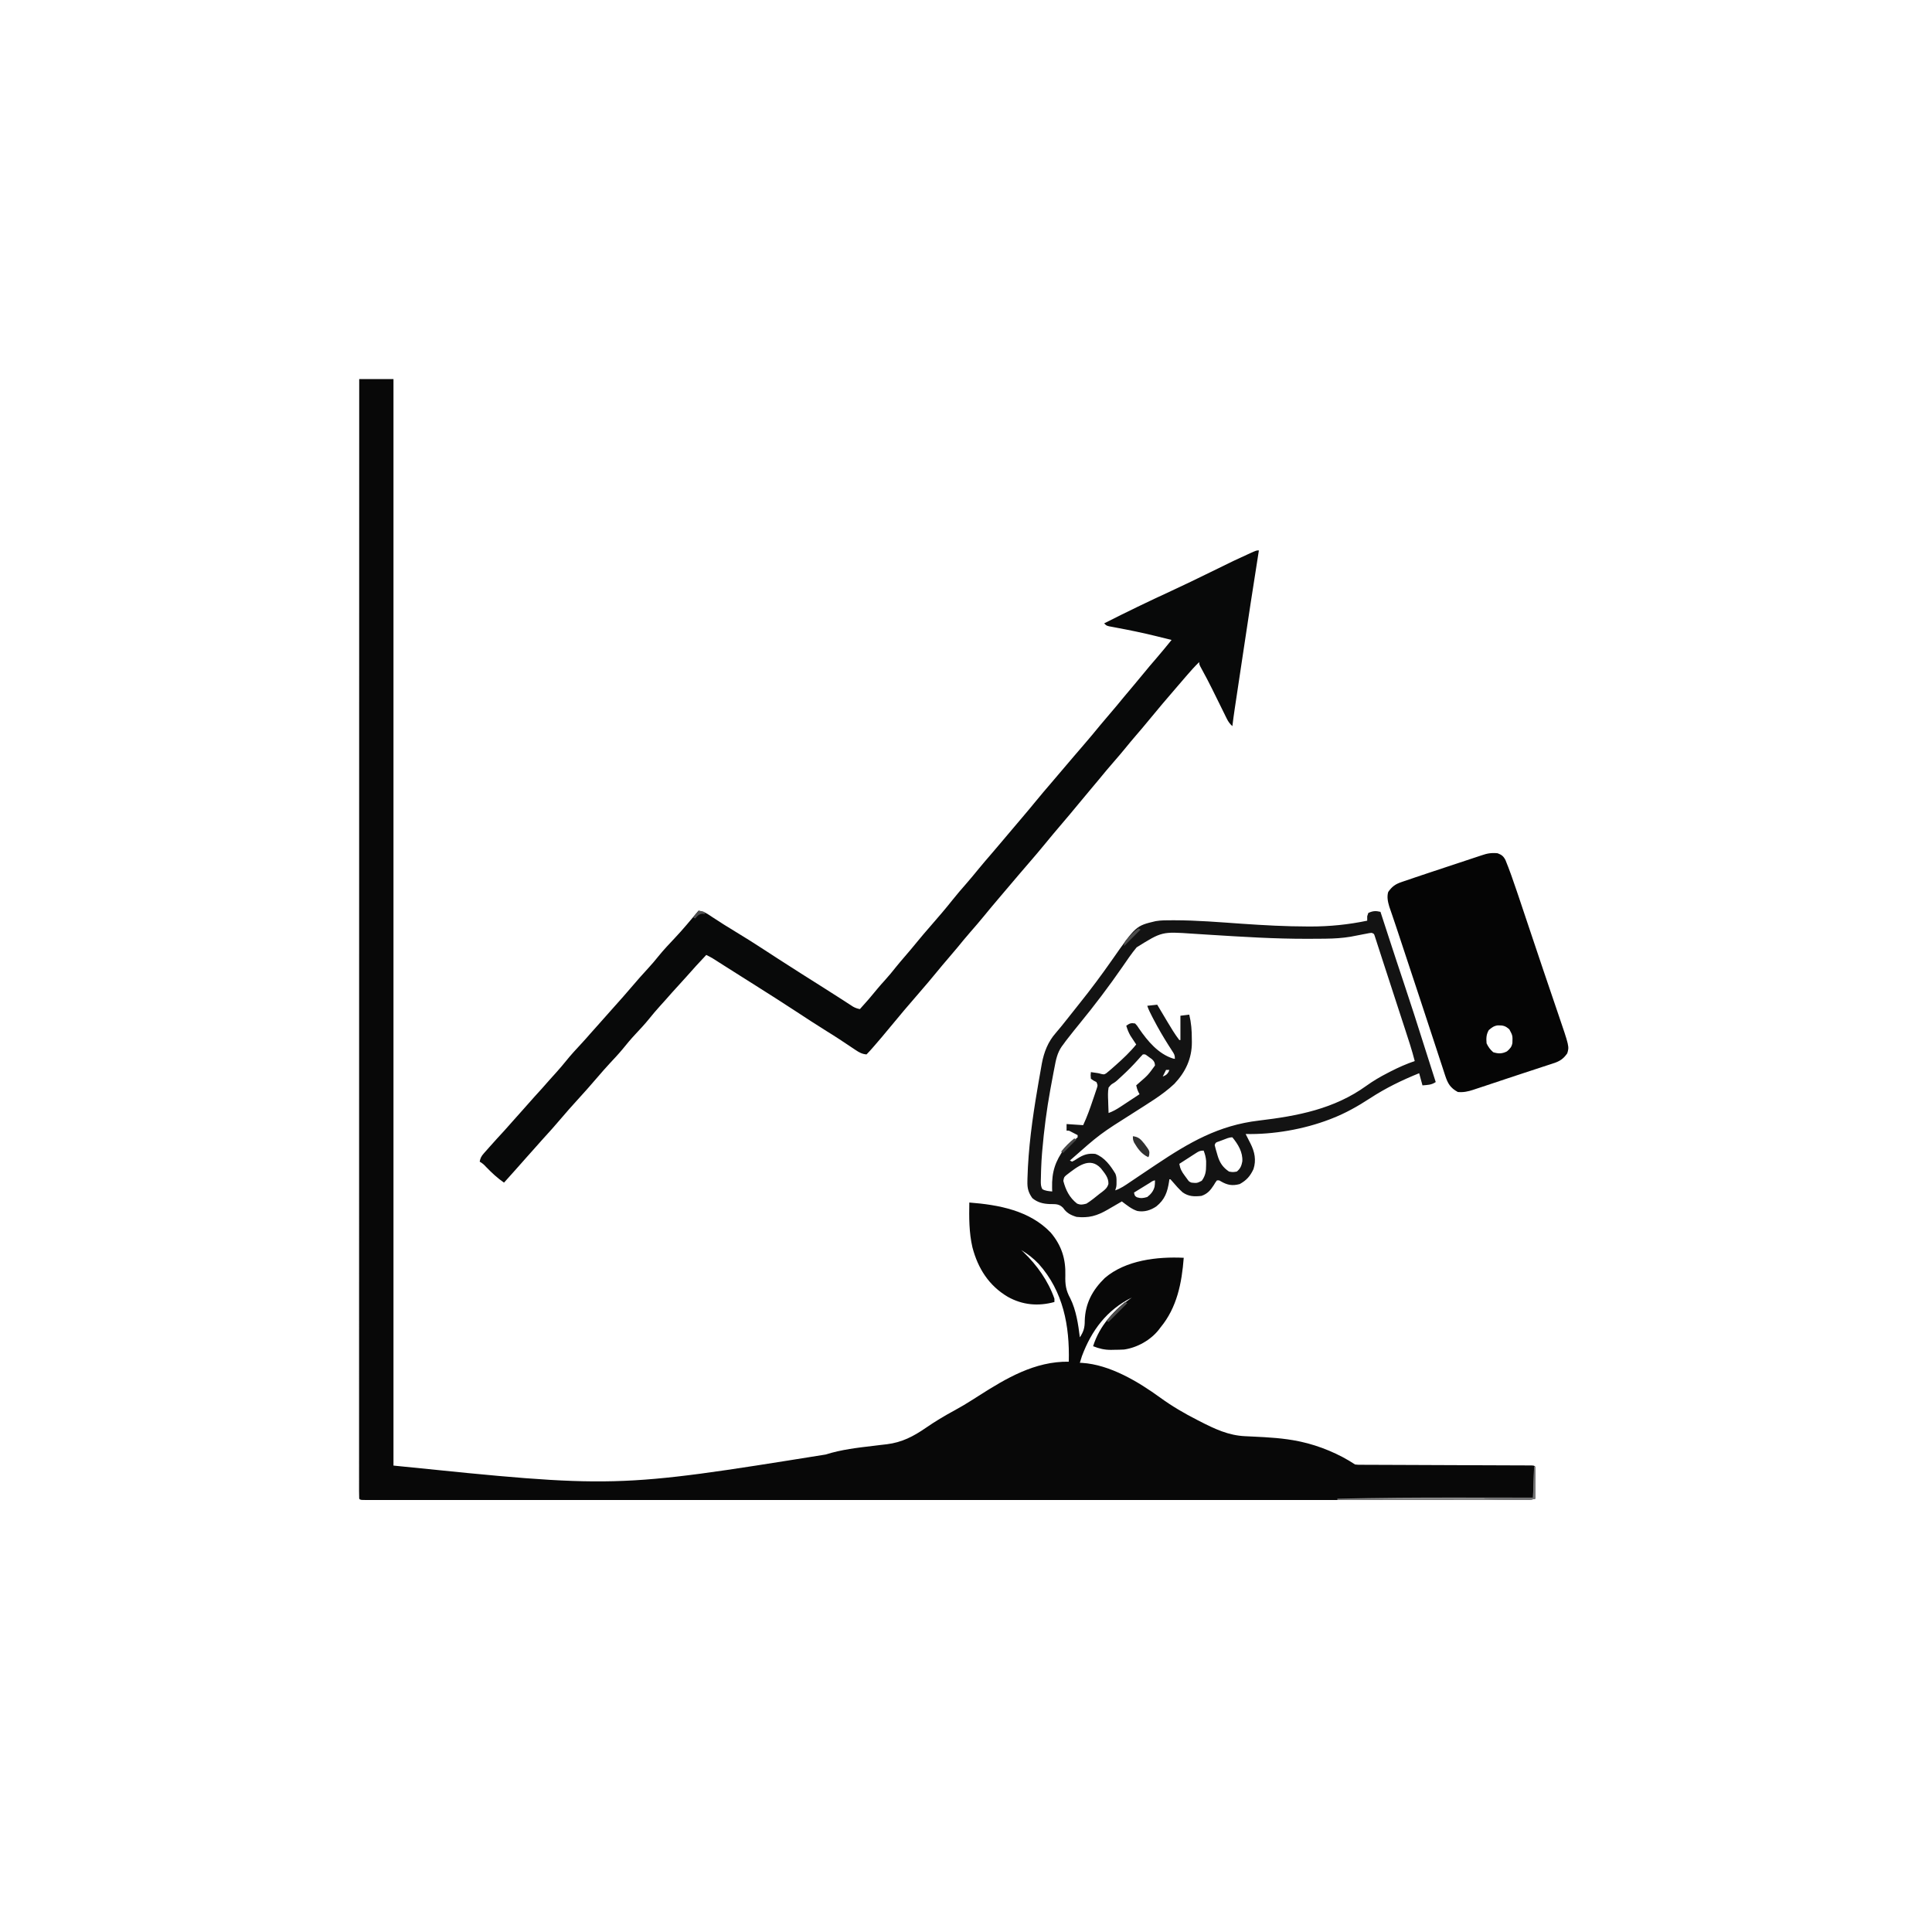 <?xml version="1.0" encoding="UTF-8"?>
<svg version="1.1" xmlns="http://www.w3.org/2000/svg" width="1748" height="1748">
<path d="M0 0 C10.23 0 20.46 0 31 0 C31 324.39 31 648.78 31 983 C231.771 1003.503 231.771 1003.503 422 973 C436.25 968.487 450.798 966.848 465.594 965.102 C467.592 964.857 469.59 964.611 471.588 964.364 C473.505 964.132 475.425 963.92 477.344 963.709 C491.048 962.02 501.378 956.623 512.618 948.886 C520.948 943.154 529.408 938.038 538.314 933.245 C544.188 930.059 549.873 926.665 555.5 923.062 C556.277 922.566 557.054 922.069 557.854 921.558 C558.635 921.059 559.415 920.561 560.219 920.047 C585.297 904.023 611.262 888.574 642 889 C642.818 856.476 637.029 825.394 614.75 800.484 C609.987 795.489 604.905 791.56 599 788 C599.69 788.643 600.379 789.286 601.09 789.949 C613.103 801.501 623.502 816.086 629 832 C629 832.99 629 833.98 629 835 C614.359 839.039 600.085 837.755 586.812 830.312 C569.698 820.208 559.793 804.606 554.812 785.535 C551.7 771.995 551.768 758.829 552 745 C578.517 747.03 606.622 752.215 625.711 772.273 C635.485 783.915 639.313 796.036 638.875 811 C638.651 819.076 639.353 824.477 643.34 831.668 C648.646 842.317 650.59 855.277 652 867 C655.395 861.843 656.478 858.146 656.438 851.938 C656.903 836.202 663.441 824.14 674.625 813.25 C693.503 797.114 722.013 793.86 746 795 C744.243 817.768 739.925 839.967 725 858 C724.509 858.652 724.018 859.305 723.512 859.977 C716.11 869.442 703.893 876.328 692 878 C688.916 878.187 685.84 878.231 682.75 878.25 C681.538 878.281 681.538 878.281 680.301 878.312 C674.362 878.351 669.508 877.193 664 875 C669.929 856.089 683.025 842.112 699 831 C676.382 842.156 662.578 860.73 653.895 883.957 C653.223 885.958 652.603 887.977 652 890 C652.965 890.039 652.965 890.039 653.949 890.078 C679.213 891.664 704.864 907.098 724.884 921.635 C735.524 929.359 746.436 935.708 758.125 941.688 C758.868 942.069 759.611 942.451 760.376 942.845 C773.835 949.733 786.401 955.786 801.758 956.43 C803.276 956.501 804.795 956.573 806.314 956.646 C807.1 956.683 807.886 956.72 808.697 956.758 C822.58 957.427 836.359 958.156 850 961 C850.656 961.136 851.312 961.273 851.987 961.413 C868.733 965.059 886.7 972.467 901 982 C904.011 982.311 904.011 982.311 907.504 982.272 C908.168 982.277 908.831 982.282 909.514 982.287 C911.742 982.302 913.969 982.302 916.196 982.303 C917.791 982.311 919.386 982.319 920.98 982.329 C924.416 982.347 927.852 982.359 931.288 982.366 C936.716 982.378 942.144 982.403 947.572 982.43 C956.151 982.472 964.731 982.504 973.311 982.533 C988.689 982.584 1004.067 982.646 1019.445 982.718 C1024.846 982.743 1030.247 982.763 1035.649 982.778 C1039.001 982.788 1042.353 982.802 1045.705 982.817 C1047.265 982.823 1048.826 982.828 1050.386 982.83 C1052.508 982.834 1054.629 982.844 1056.75 982.855 C1057.94 982.859 1059.129 982.863 1060.355 982.867 C1063 983 1063 983 1064 984 C1064.088 986.146 1064.107 988.294 1064.098 990.441 C1064.093 992.399 1064.093 992.399 1064.088 994.396 C1064.08 995.785 1064.071 997.174 1064.062 998.562 C1064.057 999.955 1064.053 1001.348 1064.049 1002.74 C1064.037 1006.16 1064.021 1009.58 1064 1013 C1060.266 1014.19 1056.59 1014.139 1052.714 1014.125 C1051.603 1014.127 1051.603 1014.127 1050.47 1014.13 C1047.971 1014.133 1045.471 1014.129 1042.972 1014.126 C1041.161 1014.127 1039.351 1014.128 1037.541 1014.13 C1032.533 1014.134 1027.525 1014.132 1022.517 1014.128 C1017.081 1014.126 1011.645 1014.129 1006.209 1014.132 C996.672 1014.135 987.134 1014.135 977.596 1014.133 C963.414 1014.129 949.231 1014.131 935.049 1014.134 C911.194 1014.139 887.34 1014.139 863.485 1014.136 C862.758 1014.136 862.031 1014.136 861.283 1014.136 C860.554 1014.136 859.826 1014.136 859.076 1014.136 C836.917 1014.133 814.758 1014.133 792.599 1014.134 C791.116 1014.134 789.634 1014.134 788.151 1014.134 C782.194 1014.134 776.236 1014.135 770.279 1014.135 C753.625 1014.136 736.971 1014.136 720.317 1014.137 C719.558 1014.137 718.8 1014.137 718.018 1014.137 C693.844 1014.137 669.669 1014.136 645.494 1014.134 C644.71 1014.134 643.925 1014.134 643.117 1014.134 C630.379 1014.133 617.641 1014.131 604.903 1014.13 C554.372 1014.125 503.841 1014.126 453.309 1014.13 C440.574 1014.132 427.839 1014.133 415.104 1014.134 C414.32 1014.134 413.536 1014.134 412.728 1014.134 C388.576 1014.136 364.425 1014.137 340.273 1014.137 C339.136 1014.137 339.136 1014.137 337.976 1014.137 C321.343 1014.136 304.709 1014.136 288.076 1014.135 C282.124 1014.135 276.173 1014.134 270.222 1014.134 C268.742 1014.134 267.261 1014.134 265.78 1014.134 C243.623 1014.133 221.466 1014.134 199.309 1014.136 C198.582 1014.136 197.855 1014.136 197.106 1014.136 C196.017 1014.136 196.017 1014.136 194.907 1014.137 C170.465 1014.139 146.023 1014.138 121.582 1014.133 C107.476 1014.13 93.37 1014.13 79.264 1014.134 C69.86 1014.136 60.456 1014.135 51.053 1014.13 C45.683 1014.128 40.312 1014.127 34.942 1014.131 C30.068 1014.134 25.195 1014.132 20.321 1014.127 C18.558 1014.126 16.794 1014.127 15.031 1014.13 C12.657 1014.133 10.284 1014.13 7.91 1014.125 C7.215 1014.128 6.52 1014.13 5.803 1014.133 C1.114 1014.114 1.114 1014.114 0 1013 C-0.099 1010.795 -0.124 1008.587 -0.124 1006.38 C-0.125 1005.676 -0.127 1004.971 -0.128 1004.245 C-0.131 1001.849 -0.127 999.453 -0.123 997.057 C-0.124 995.328 -0.125 993.599 -0.127 991.87 C-0.13 987.075 -0.126 982.28 -0.122 977.484 C-0.119 972.284 -0.121 967.084 -0.123 961.884 C-0.125 952.756 -0.123 943.628 -0.119 934.5 C-0.113 920.926 -0.113 907.352 -0.114 893.779 C-0.115 870.949 -0.112 848.12 -0.106 825.291 C-0.1 802.675 -0.096 780.06 -0.095 757.445 C-0.095 756.743 -0.095 756.041 -0.095 755.318 C-0.094 748.909 -0.094 742.499 -0.094 736.09 C-0.093 720.155 -0.092 704.22 -0.091 688.285 C-0.091 687.56 -0.091 686.834 -0.091 686.086 C-0.088 650.766 -0.082 615.445 -0.075 580.124 C-0.073 567.864 -0.071 555.603 -0.069 543.343 C-0.069 542.583 -0.068 541.822 -0.068 541.039 C-0.062 505.706 -0.058 470.372 -0.055 435.039 C-0.055 432.746 -0.055 430.453 -0.055 428.159 C-0.053 412.962 -0.052 397.765 -0.051 382.568 C-0.048 352.328 -0.045 322.088 -0.043 291.849 C-0.042 290.408 -0.042 288.968 -0.042 287.528 C-0.034 202.474 -0.02 117.419 0 0 Z " fill="#080808" transform="translate(325,343)"/>
<path d="M0 0 C-0.136 0.845 -0.271 1.691 -0.411 2.562 C-5.205 32.522 -9.73 62.521 -14.234 92.525 C-15.015 97.721 -15.797 102.916 -16.579 108.112 C-17.337 113.149 -18.095 118.187 -18.852 123.224 C-19.211 125.612 -19.57 128 -19.929 130.389 C-20.428 133.699 -20.925 137.011 -21.421 140.322 C-21.64 141.774 -21.64 141.774 -21.863 143.256 C-22.648 148.497 -23.366 153.738 -24 159 C-26.203 156.96 -27.634 155.099 -28.958 152.409 C-29.489 151.341 -29.489 151.341 -30.032 150.251 C-30.407 149.482 -30.782 148.714 -31.168 147.922 C-31.566 147.118 -31.965 146.315 -32.376 145.487 C-33.652 142.911 -34.92 140.331 -36.188 137.75 C-37.844 134.389 -39.505 131.03 -41.168 127.672 C-41.572 126.853 -41.976 126.035 -42.393 125.192 C-45.353 119.225 -48.436 113.335 -51.655 107.504 C-54 103.209 -54 103.209 -54 101 C-57.908 104.807 -61.51 108.799 -65.062 112.938 C-65.628 113.593 -66.193 114.248 -66.775 114.923 C-68.519 116.947 -70.26 118.973 -72 121 C-73.043 122.212 -74.086 123.424 -75.129 124.637 C-87.415 138.926 -87.415 138.926 -99.438 153.438 C-103.396 158.302 -107.466 163.061 -111.561 167.811 C-114.572 171.312 -117.531 174.848 -120.438 178.438 C-124.036 182.872 -127.747 187.196 -131.5 191.5 C-136.015 196.679 -140.432 201.918 -144.758 207.258 C-147.303 210.37 -149.896 213.437 -152.5 216.5 C-155.873 220.469 -159.212 224.46 -162.5 228.5 C-168.042 235.304 -173.733 241.98 -179.416 248.666 C-184.135 254.221 -188.841 259.781 -193.438 265.438 C-198.334 271.45 -203.386 277.323 -208.447 283.197 C-210.99 286.149 -213.527 289.105 -216.062 292.062 C-216.559 292.642 -217.056 293.221 -217.567 293.817 C-222.28 299.318 -226.96 304.847 -231.632 310.382 C-233.025 312.029 -234.42 313.673 -235.816 315.316 C-240.049 320.3 -244.257 325.296 -248.375 330.375 C-252.542 335.497 -256.862 340.474 -261.2 345.45 C-265.122 349.959 -268.93 354.547 -272.691 359.191 C-275.413 362.503 -278.201 365.753 -281 369 C-284.555 373.125 -288.068 377.272 -291.5 381.5 C-296.372 387.495 -301.405 393.345 -306.447 399.197 C-321.081 416.144 -321.081 416.144 -335.375 433.375 C-339.147 438.01 -343.024 442.547 -346.938 447.062 C-347.79 448.046 -347.79 448.046 -348.66 449.05 C-350.727 451.427 -352.772 453.772 -355 456 C-359.01 455.678 -361.656 454.183 -364.957 451.973 C-365.896 451.351 -366.835 450.729 -367.803 450.088 C-368.796 449.42 -369.789 448.751 -370.812 448.062 C-372.902 446.677 -374.991 445.293 -377.082 443.91 C-378.609 442.897 -378.609 442.897 -380.167 441.864 C-383.74 439.513 -387.358 437.243 -391 435 C-400.538 429.1 -409.895 422.92 -419.279 416.779 C-431.312 408.911 -443.425 401.176 -455.593 393.516 C-458.775 391.512 -461.954 389.504 -465.133 387.495 C-466.702 386.504 -468.272 385.513 -469.842 384.522 C-473.991 381.903 -478.136 379.28 -482.277 376.648 C-483.573 375.827 -483.573 375.827 -484.895 374.988 C-486.55 373.938 -488.205 372.886 -489.859 371.832 C-490.979 371.122 -490.979 371.122 -492.121 370.398 C-492.775 369.983 -493.429 369.567 -494.103 369.138 C-496.026 367.985 -497.983 366.976 -500 366 C-509.229 375.853 -509.229 375.853 -518.195 385.945 C-520.588 388.669 -523.044 391.333 -525.5 394 C-529.145 397.959 -532.743 401.951 -536.266 406.02 C-538.273 408.311 -540.324 410.56 -542.375 412.812 C-545.447 416.211 -548.384 419.676 -551.25 423.25 C-555.349 428.323 -559.732 433.061 -564.2 437.805 C-568.239 442.118 -571.989 446.598 -575.684 451.211 C-579.361 455.639 -583.307 459.811 -587.23 464.02 C-591.054 468.122 -594.72 472.351 -598.377 476.601 C-604.579 483.801 -610.813 490.953 -617.259 497.937 C-621.859 502.921 -626.312 508.015 -630.707 513.18 C-636.53 520.016 -642.446 526.734 -648.543 533.328 C-651.165 536.18 -653.72 539.081 -656.258 542.008 C-658.315 544.36 -660.406 546.68 -662.5 549 C-665.755 552.606 -668.97 556.243 -672.16 559.906 C-675.734 563.973 -679.37 567.983 -683 572 C-688.952 567.88 -693.94 563.229 -698.962 558.052 C-701.698 555.159 -701.698 555.159 -705 553 C-704.412 549.894 -703.532 548.111 -701.445 545.75 C-700.918 545.147 -700.391 544.545 -699.848 543.924 C-698.995 542.972 -698.995 542.972 -698.125 542 C-697.542 541.339 -696.959 540.677 -696.359 539.996 C-691.778 534.817 -687.114 529.715 -682.422 524.637 C-679.813 521.796 -677.269 518.906 -674.742 515.992 C-672.685 513.64 -670.594 511.32 -668.5 509 C-665.83 506.041 -663.177 503.071 -660.562 500.062 C-656.911 495.868 -653.157 491.769 -649.41 487.66 C-646.827 484.809 -644.291 481.921 -641.77 479.016 C-639.749 476.714 -637.687 474.452 -635.625 472.188 C-632.534 468.768 -629.575 465.28 -626.688 461.688 C-622.279 456.236 -617.565 451.123 -612.785 446 C-610.027 443.041 -607.354 440.016 -604.707 436.957 C-602.664 434.614 -600.583 432.307 -598.5 430 C-595.81 427.019 -593.137 424.028 -590.5 421 C-587.863 417.972 -585.19 414.981 -582.5 412 C-577.69 406.664 -572.94 401.284 -568.285 395.812 C-562.943 389.539 -557.537 383.359 -551.928 377.323 C-549.05 374.205 -546.336 371.001 -543.688 367.688 C-538.832 361.65 -533.53 356.07 -528.223 350.434 C-524.713 346.706 -521.313 342.903 -518 339 C-517.555 338.476 -517.109 337.951 -516.65 337.411 C-513.426 333.614 -510.211 329.809 -507 326 C-502.068 326.501 -498.618 328.974 -494.625 331.688 C-487.682 336.298 -480.637 340.697 -473.5 345 C-464.561 350.406 -455.743 355.961 -447.006 361.687 C-443.616 363.906 -440.214 366.11 -436.812 368.312 C-436.122 368.759 -435.432 369.206 -434.721 369.667 C-421.283 378.355 -407.761 386.914 -394.217 395.437 C-389.817 398.208 -385.435 401.004 -381.066 403.824 C-380.067 404.467 -379.068 405.109 -378.039 405.771 C-376.092 407.025 -374.148 408.282 -372.207 409.545 C-370.884 410.395 -370.884 410.395 -369.535 411.262 C-368.755 411.767 -367.976 412.272 -367.172 412.792 C-365.089 413.95 -363.329 414.554 -361 415 C-355.548 409.059 -350.324 402.992 -345.254 396.723 C-343.049 394.059 -340.768 391.492 -338.438 388.938 C-334.855 385.003 -331.519 380.939 -328.227 376.762 C-325.572 373.469 -322.825 370.264 -320.062 367.062 C-316.505 362.94 -312.989 358.796 -309.562 354.562 C-305.463 349.514 -301.217 344.604 -296.949 339.699 C-290.209 331.951 -283.487 324.187 -277.125 316.125 C-273.185 311.149 -269.022 306.381 -264.85 301.6 C-260.907 297.073 -257.081 292.466 -253.301 287.801 C-249.62 283.32 -245.825 278.938 -242.043 274.543 C-239.158 271.189 -236.293 267.817 -233.438 264.438 C-232.763 263.639 -232.763 263.639 -232.075 262.825 C-231.169 261.753 -230.264 260.681 -229.359 259.609 C-227.533 257.447 -225.705 255.287 -223.877 253.127 C-222.961 252.044 -222.045 250.962 -221.129 249.879 C-218.815 247.144 -216.5 244.41 -214.18 241.68 C-209.93 236.675 -205.703 231.658 -201.562 226.562 C-197.147 221.14 -192.6 215.839 -188.039 210.539 C-185.174 207.208 -182.333 203.858 -179.5 200.5 C-175.705 196.006 -171.892 191.527 -168.062 187.062 C-167.566 186.483 -167.069 185.904 -166.557 185.307 C-164.005 182.332 -161.449 179.36 -158.891 176.391 C-153.625 170.273 -148.432 164.112 -143.344 157.844 C-140.607 154.523 -137.809 151.26 -135 148 C-130.681 142.987 -126.449 137.915 -122.277 132.777 C-119.256 129.092 -116.17 125.464 -113.083 121.833 C-110.204 118.44 -107.368 115.017 -104.562 111.562 C-100.658 106.764 -96.652 102.059 -92.6 97.385 C-87.959 92.012 -83.481 86.507 -79 81 C-83.206 79.947 -87.414 78.908 -91.625 77.875 C-92.264 77.718 -92.903 77.562 -93.561 77.4 C-105.184 74.562 -116.864 72.14 -128.625 69.955 C-129.825 69.726 -131.025 69.497 -132.262 69.262 C-133.324 69.065 -134.385 68.869 -135.479 68.667 C-138 68 -138 68 -140 66 C-120.067 55.888 -99.932 46.149 -79.625 36.812 C-67.7 31.329 -55.909 25.59 -44.125 19.812 C-21.678 8.812 -21.678 8.812 -10.562 3.75 C-9.688 3.35 -8.814 2.95 -7.913 2.538 C-2.262 0 -2.262 0 0 0 Z " fill="#080909" transform="translate(1139,498)"/>
<path d="M0 0 C3.702 1.397 5.362 2.728 7.143 6.278 C10.809 15.236 13.965 24.335 17.062 33.5 C17.642 35.204 18.221 36.909 18.801 38.613 C22.598 49.787 26.343 60.977 30.056 72.179 C33.645 83.006 37.287 93.814 40.954 104.614 C41.729 106.898 42.504 109.181 43.278 111.464 C45.623 118.374 47.968 125.283 50.321 132.19 C51.314 135.107 52.304 138.024 53.293 140.941 C53.755 142.302 54.218 143.662 54.683 145.022 C64.873 174.858 64.873 174.858 63 181 C59.411 186.138 56.163 188.236 50.16 190.121 C49.381 190.383 48.603 190.645 47.8 190.915 C45.227 191.775 42.645 192.606 40.062 193.438 C38.254 194.034 36.446 194.632 34.639 195.231 C30.793 196.502 26.944 197.761 23.091 199.012 C17.881 200.707 12.682 202.437 7.487 204.179 C3.303 205.58 -0.884 206.972 -5.073 208.361 C-7.099 209.034 -9.125 209.71 -11.15 210.389 C-13.995 211.34 -16.844 212.277 -19.695 213.211 C-20.535 213.495 -21.375 213.778 -22.241 214.071 C-26.959 215.598 -30.977 216.456 -36 216 C-42.822 212.327 -45.119 208.282 -47.479 201.07 C-47.706 200.381 -47.934 199.691 -48.169 198.981 C-48.922 196.698 -49.664 194.412 -50.406 192.125 C-50.938 190.506 -51.47 188.887 -52.003 187.269 C-53.117 183.881 -54.227 180.492 -55.333 177.102 C-56.923 172.231 -58.524 167.365 -60.129 162.5 C-63.524 152.204 -66.905 141.904 -70.286 131.604 C-77.025 111.079 -83.79 90.563 -90.636 70.072 C-91.091 68.708 -91.546 67.344 -92 65.979 C-93.129 62.591 -94.27 59.208 -95.433 55.832 C-95.664 55.156 -95.895 54.481 -96.133 53.785 C-96.764 51.936 -97.402 50.089 -98.04 48.242 C-99.329 43.889 -100.309 39.428 -99 35 C-95.515 30.067 -92.464 27.845 -86.683 25.96 C-85.982 25.715 -85.281 25.47 -84.559 25.217 C-82.379 24.459 -80.19 23.728 -78 23 C-76.68 22.548 -75.36 22.095 -74.041 21.64 C-70.06 20.277 -66.066 18.955 -62.07 17.637 C-60.618 17.155 -59.166 16.672 -57.714 16.19 C-53.951 14.94 -50.187 13.693 -46.423 12.448 C-40.351 10.439 -34.281 8.425 -28.211 6.409 C-26.101 5.709 -23.99 5.011 -21.879 4.314 C-20.597 3.888 -19.314 3.463 -18.032 3.038 C-16.912 2.667 -15.792 2.297 -14.638 1.915 C-9.404 0.099 -5.652 -0.566 0 0 Z M-8 160 C-10.323 163.906 -10.4 167.523 -10 172 C-8.467 175.212 -6.705 177.695 -4 180 C0.657 181.482 4.076 181.471 8.438 179.25 C11.193 176.831 12.821 175.198 13.371 171.512 C13.604 164.972 13.604 164.972 10.625 159.375 C7.032 156.124 4.981 155.648 0.102 155.719 C-3.379 156.184 -5.409 157.718 -8 160 Z " fill="#050505" transform="translate(1355,772)"/>
<path d="M0 0 C0.174 0.534 0.348 1.068 0.527 1.618 C2.766 8.496 5.007 15.373 7.25 22.25 C7.614 23.367 7.978 24.484 8.353 25.634 C12.662 38.841 16.996 52.039 21.418 65.208 C27.694 83.899 33.671 102.68 39.618 121.478 C42.021 129.073 44.443 136.663 46.875 144.25 C47.203 145.273 47.53 146.296 47.868 147.35 C48.578 149.567 49.289 151.784 50 154 C45.933 156.712 42.845 156.579 38 157 C37.01 153.37 36.02 149.74 35 146 C19.282 152.362 4.716 159.432 -9.477 168.707 C-20.557 175.941 -31.647 182.194 -44 187 C-44.673 187.264 -45.346 187.528 -46.04 187.8 C-69.378 196.754 -97.014 201.569 -122 201 C-121.506 201.964 -121.013 202.928 -120.504 203.922 C-119.857 205.198 -119.209 206.474 -118.562 207.75 C-118.237 208.384 -117.912 209.018 -117.576 209.672 C-113.83 217.086 -112.242 224.635 -114.906 232.766 C-117.891 239.156 -121.176 242.887 -127.375 246.312 C-134.075 248.067 -138.468 247.241 -144.336 243.875 C-145.982 242.845 -145.982 242.845 -148 243 C-149.414 244.889 -149.414 244.889 -150.812 247.25 C-153.844 251.953 -156.567 255.189 -162 257 C-168.424 257.726 -173.655 257.604 -179.012 253.777 C-182.367 250.778 -185.301 247.436 -188.215 244.012 C-189.098 243.016 -189.098 243.016 -190 242 C-190.33 242 -190.66 242 -191 242 C-191.098 242.701 -191.196 243.403 -191.297 244.125 C-192.805 253.695 -195.117 260.296 -202.793 266.52 C-208.089 270.072 -213.673 271.789 -220.02 270.648 C-225.303 268.919 -229.611 265.298 -234 262 C-234.605 262.353 -235.209 262.706 -235.833 263.07 C-238.593 264.677 -241.359 266.276 -244.125 267.875 C-245.076 268.431 -246.028 268.986 -247.008 269.559 C-256.499 275.029 -263.925 277.182 -275 276 C-280.355 274.352 -284.034 272.436 -287.188 267.75 C-291.018 264.005 -293.997 264.516 -299.193 264.388 C-305.21 264.172 -310.347 262.953 -315 259 C-318.61 253.906 -319.622 250.01 -319.438 243.75 C-319.423 242.904 -319.408 242.058 -319.393 241.187 C-318.651 214.003 -314.966 187.094 -310.396 160.324 C-310.006 158.036 -309.621 155.747 -309.237 153.458 C-308.635 149.897 -308.007 146.343 -307.359 142.791 C-307.015 140.893 -306.685 138.993 -306.356 137.093 C-304.409 126.868 -300.779 117.521 -293.812 109.625 C-290.336 105.567 -286.969 101.465 -283.688 97.25 C-279.806 92.284 -275.885 87.351 -271.938 82.438 C-261.83 69.827 -252.242 56.934 -242.984 43.688 C-221.259 12.636 -221.259 12.636 -203.406 8.412 C-198.422 7.558 -193.419 7.619 -188.375 7.625 C-187.73 7.624 -187.085 7.623 -186.42 7.622 C-166.071 7.638 -145.735 9.354 -125.444 10.76 C-105.507 12.14 -85.614 13.228 -65.625 13.25 C-64.375 13.253 -64.375 13.253 -63.1 13.255 C-45.723 13.257 -29.017 11.538 -12 8 C-12 6.68 -12 5.36 -12 4 C-11.67 3.01 -11.34 2.02 -11 1 C-6.853 -0.885 -4.359 -1.038 0 0 Z M-220.602 32.113 C-225.251 37.709 -229.307 43.723 -233.422 49.716 C-245.702 67.487 -258.783 84.741 -272.471 101.448 C-275.865 105.593 -279.217 109.766 -282.5 114 C-283.253 114.969 -284.006 115.939 -284.781 116.938 C-285.513 117.948 -286.246 118.959 -287 120 C-287.424 120.558 -287.848 121.116 -288.285 121.691 C-292.497 127.69 -293.668 134.009 -295 141.125 C-295.249 142.395 -295.497 143.664 -295.753 144.973 C-296.531 148.977 -297.268 152.987 -298 157 C-298.233 158.259 -298.465 159.518 -298.705 160.815 C-302.045 179.128 -304.409 197.455 -306 216 C-306.072 216.838 -306.144 217.675 -306.218 218.538 C-306.588 223.024 -306.842 227.502 -307 232 C-307.027 232.743 -307.054 233.485 -307.083 234.25 C-307.159 236.605 -307.21 238.958 -307.25 241.312 C-307.272 242.037 -307.293 242.762 -307.315 243.509 C-307.333 246.288 -307.302 248.463 -305.922 250.918 C-303.064 252.527 -300.228 252.695 -297 253 C-297.035 251.961 -297.07 250.922 -297.105 249.852 C-297.452 235.298 -294.319 225.71 -285.688 213.812 C-282.642 210.625 -279.357 208.097 -275.793 205.516 C-275.201 205.015 -274.61 204.515 -274 204 C-274 203.34 -274 202.68 -274 202 C-275.289 201.328 -276.581 200.663 -277.875 200 C-278.954 199.443 -278.954 199.443 -280.055 198.875 C-281.948 197.863 -281.948 197.863 -284 198 C-284 196.02 -284 194.04 -284 192 C-279.05 192.33 -274.1 192.66 -269 193 C-265.511 185.542 -262.794 177.931 -260.188 170.125 C-259.768 168.903 -259.348 167.681 -258.916 166.422 C-258.525 165.254 -258.134 164.086 -257.73 162.883 C-257.195 161.296 -257.195 161.296 -256.649 159.676 C-255.731 156.923 -255.731 156.923 -257 154 C-257.846 153.567 -258.691 153.134 -259.562 152.688 C-260.367 152.131 -261.171 151.574 -262 151 C-262.312 147.812 -262.312 147.812 -262 145 C-255.27 145.924 -255.27 145.924 -252.512 146.703 C-250.005 147.234 -250.005 147.234 -248 145.988 C-247.34 145.435 -246.68 144.882 -246 144.312 C-244.844 143.346 -244.844 143.346 -243.664 142.359 C-242.785 141.581 -241.906 140.802 -241 140 C-240.483 139.543 -239.966 139.086 -239.433 138.615 C-232.863 132.776 -226.54 126.85 -221 120 C-221.482 119.276 -221.964 118.551 -222.461 117.805 C-223.093 116.838 -223.724 115.871 -224.375 114.875 C-225.001 113.924 -225.628 112.972 -226.273 111.992 C-227.977 109.04 -229.042 106.261 -230 103 C-226.766 100.844 -225.755 100.371 -222 101 C-220.113 103.02 -220.113 103.02 -218.312 105.812 C-210.722 116.824 -200.945 128.635 -187.586 132.742 C-187.063 132.827 -186.539 132.912 -186 133 C-186 129.569 -186.625 128.671 -188.457 125.852 C-188.988 125.021 -189.519 124.19 -190.065 123.333 C-190.642 122.44 -191.218 121.546 -191.812 120.625 C-196.62 113.032 -201.105 105.35 -205.25 97.375 C-205.715 96.481 -206.18 95.587 -206.659 94.667 C-208.308 91.458 -209.858 88.427 -211 85 C-206.545 84.505 -206.545 84.505 -202 84 C-201.572 84.721 -201.144 85.441 -200.702 86.184 C-199.093 88.89 -197.48 91.594 -195.866 94.297 C-194.832 96.029 -193.802 97.764 -192.771 99.498 C-189.386 105.163 -186.032 110.768 -182 116 C-181.67 116 -181.34 116 -181 116 C-181 108.74 -181 101.48 -181 94 C-178.36 93.67 -175.72 93.34 -173 93 C-171.215 100.389 -170.663 107.411 -170.688 115 C-170.671 116.016 -170.655 117.032 -170.639 118.078 C-170.629 132.791 -176.402 144.965 -186.469 155.602 C-197.255 165.822 -210.625 173.527 -223.066 181.572 C-253.837 201.009 -253.837 201.009 -281 225 C-280.34 225.33 -279.68 225.66 -279 226 C-276.616 224.808 -276.616 224.808 -274.062 223.125 C-268.666 219.707 -264.452 218.325 -258 219 C-249.716 222.086 -244.285 229.554 -239.836 236.93 C-238.825 239.433 -238.768 241.37 -238.812 244.062 C-238.819 244.92 -238.825 245.777 -238.832 246.66 C-239 249 -239 249 -240 252 C-235.044 250.344 -231.04 247.518 -226.754 244.609 C-225.954 244.073 -225.155 243.536 -224.331 242.983 C-222.623 241.836 -220.916 240.687 -219.211 239.536 C-214.784 236.55 -210.345 233.582 -205.906 230.613 C-205.038 230.032 -204.17 229.451 -203.276 228.853 C-173.074 208.66 -146.52 193.16 -109.961 188.848 C-75.087 184.702 -41.904 178.416 -12.804 157.416 C-6.677 153.01 -0.398 149.32 6.312 145.875 C7.314 145.356 8.316 144.837 9.348 144.302 C16.422 140.684 23.477 137.572 31 135 C28.5 125.191 25.34 115.613 22.188 106 C21.615 104.249 21.044 102.498 20.472 100.747 C19.269 97.062 18.065 93.377 16.86 89.693 C14.993 83.981 13.134 78.266 11.277 72.551 C10.661 70.653 10.044 68.755 9.427 66.857 C8.541 64.132 7.655 61.406 6.77 58.679 C5.138 53.657 3.499 48.637 1.854 43.618 C0.929 40.781 0.015 37.94 -0.899 35.099 C-1.529 33.164 -2.159 31.228 -2.789 29.293 C-3.226 27.921 -3.226 27.921 -3.672 26.521 C-3.948 25.681 -4.223 24.842 -4.506 23.977 C-4.747 23.232 -4.988 22.487 -5.236 21.719 C-5.871 19.8 -5.871 19.8 -8 19 C-10.194 19.22 -10.194 19.22 -12.691 19.742 C-13.637 19.921 -14.582 20.101 -15.557 20.285 C-16.549 20.48 -17.541 20.674 -18.562 20.875 C-20.501 21.25 -22.44 21.623 -24.379 21.992 C-25.241 22.161 -26.103 22.33 -26.99 22.503 C-34.421 23.73 -41.764 24.186 -49.289 24.273 C-50.306 24.286 -51.322 24.298 -52.37 24.311 C-55.788 24.343 -59.206 24.362 -62.625 24.375 C-63.816 24.381 -65.006 24.386 -66.233 24.392 C-95.539 24.459 -124.745 22.608 -153.983 20.779 C-154.911 20.721 -155.839 20.663 -156.795 20.603 C-161.179 20.329 -165.562 20.051 -169.945 19.762 C-197.711 17.847 -197.711 17.847 -220.602 32.113 Z M-215 129 C-216.648 130.694 -218.202 132.406 -219.75 134.188 C-224.057 139.018 -228.557 143.548 -233.312 147.938 C-233.886 148.468 -234.46 148.999 -235.052 149.546 C-235.608 150.055 -236.165 150.565 -236.738 151.09 C-237.277 151.591 -237.816 152.092 -238.371 152.608 C-240 154 -240 154 -241.738 155.073 C-243.715 156.247 -243.715 156.247 -246 159 C-246.73 162.963 -246.566 166.801 -246.375 170.812 C-246.348 171.887 -246.321 172.961 -246.293 174.068 C-246.222 176.714 -246.124 179.356 -246 182 C-242.136 180.596 -238.91 178.784 -235.48 176.523 C-234.459 175.853 -233.437 175.183 -232.385 174.492 C-231.33 173.794 -230.275 173.095 -229.188 172.375 C-227.576 171.315 -227.576 171.315 -225.932 170.234 C-223.285 168.494 -220.641 166.749 -218 165 C-218.317 164.386 -218.634 163.773 -218.961 163.141 C-219.956 161.09 -220.524 159.221 -221 157 C-219.788 155.931 -219.788 155.931 -218.551 154.84 C-210.337 147.72 -210.337 147.72 -204 139 C-204.207 136.228 -204.759 135.231 -206.777 133.297 C-207.847 132.531 -207.847 132.531 -208.938 131.75 C-209.648 131.229 -210.358 130.708 -211.09 130.172 C-212.911 128.826 -212.911 128.826 -215 129 Z M-194 143 C-194.99 144.98 -195.98 146.96 -197 149 C-194.378 147.951 -193.206 147.351 -191.75 144.875 C-191.502 144.256 -191.255 143.637 -191 143 C-191.99 143 -192.98 143 -194 143 Z M-142.562 206.375 C-144.328 207.036 -144.328 207.036 -146.129 207.711 C-149.105 208.683 -149.105 208.683 -150 211 C-149.378 213.641 -148.681 216.166 -147.875 218.75 C-147.674 219.454 -147.473 220.158 -147.266 220.883 C-145.336 227.138 -142.555 231.297 -137 235 C-133.542 235.583 -133.542 235.583 -130 235 C-126.792 232.383 -125.718 229.784 -125 225.812 C-124.419 217.503 -128.873 210.206 -134 204 C-137.111 204 -139.668 205.276 -142.562 206.375 Z M-167.449 218.625 C-168.297 219.166 -169.144 219.708 -170.018 220.266 C-170.899 220.838 -171.78 221.41 -172.688 222 C-174.027 222.859 -174.027 222.859 -175.393 223.734 C-177.599 225.15 -179.801 226.572 -182 228 C-181.246 232.5 -179.81 235.074 -177.062 238.75 C-176.352 239.714 -175.642 240.678 -174.91 241.672 C-173.213 244.064 -173.213 244.064 -171 245 C-166.01 245.5 -166.01 245.5 -161.688 243.312 C-158.309 238.683 -157.725 234.745 -157.75 229.062 C-157.745 227.878 -157.74 226.693 -157.734 225.473 C-158 221.999 -158.754 219.239 -160 216 C-163.505 216 -164.546 216.755 -167.449 218.625 Z M-283.957 238 C-286.299 239.956 -286.299 239.956 -286.938 243.438 C-284.735 251.807 -281.437 258.473 -274.562 263.938 C-271.187 265.337 -269.527 264.91 -266 264 C-261.744 261.337 -257.914 258.139 -254 255 C-253.242 254.433 -252.484 253.866 -251.703 253.281 C-248.91 251.111 -247.184 249.601 -246.133 246.172 C-245.892 240.419 -249.61 236.402 -253 232 C-263.117 221.147 -274.146 230.525 -283.957 238 Z M-209.035 245.406 C-209.844 245.903 -210.653 246.399 -211.486 246.91 C-212.762 247.697 -212.762 247.697 -214.062 248.5 C-215.344 249.287 -215.344 249.287 -216.65 250.09 C-218.768 251.391 -220.885 252.695 -223 254 C-222.31 257.003 -222.31 257.003 -220.375 258.25 C-216.774 259.387 -214.627 259.063 -211 258 C-207.757 255.495 -205.465 252.757 -204.406 248.758 C-204.062 246.342 -204.062 246.342 -204 243 C-205.881 243 -207.481 244.45 -209.035 245.406 Z " fill="#131313" transform="translate(1249,825)"/>
<path d="M0 0 C0.33 0 0.66 0 1 0 C1 9.57 1 19.14 1 29 C-2.953 29.988 -6.064 30.123 -10.125 30.12 C-11.202 30.122 -11.202 30.122 -12.301 30.123 C-14.707 30.124 -17.113 30.119 -19.519 30.114 C-21.243 30.113 -22.968 30.113 -24.693 30.114 C-29.376 30.114 -34.06 30.108 -38.743 30.101 C-43.637 30.095 -48.531 30.095 -53.425 30.093 C-62.694 30.09 -71.962 30.082 -81.23 30.072 C-91.781 30.061 -102.333 30.055 -112.884 30.05 C-134.589 30.04 -156.295 30.022 -178 30 C-178 29.67 -178 29.34 -178 29 C-141.066 28.076 -104.151 27.868 -67.208 27.928 C-59.96 27.939 -52.711 27.945 -45.462 27.95 C-30.641 27.96 -15.821 27.978 -1 28 C-0.67 18.76 -0.34 9.52 0 0 Z " fill="#898989" transform="translate(1388,1327)"/>
<path d="M0 0 C0.33 0 0.66 0 1 0 C1 9.57 1 19.14 1 29 C-2.843 29.961 -5.846 30.129 -9.785 30.133 C-10.441 30.134 -11.098 30.135 -11.774 30.136 C-13.163 30.136 -14.553 30.135 -15.942 30.13 C-18.031 30.125 -20.12 30.13 -22.209 30.137 C-29.857 30.14 -37.399 29.883 -45 29 C-45 28.67 -45 28.34 -45 28 C-30.48 28 -15.96 28 -1 28 C-0.67 18.76 -0.34 9.52 0 0 Z " fill="#747475" transform="translate(1388,1327)"/>
<path d="M0 0 C5.349 0.634 7.121 2.852 10.414 6.871 C15.221 13.323 15.221 13.323 14.688 17.375 C14.347 18.179 14.347 18.179 14 19 C8.028 16.428 4.275 11.18 1.062 5.688 C0 3 0 3 0 0 Z " fill="#303030" transform="translate(1025,1028)"/>
<path d="M0 0 C0.66 0.33 1.32 0.66 2 1 C-3.61 6.61 -9.22 12.22 -15 18 C-15.66 17.67 -16.32 17.34 -17 17 C-15.297 15.1 -13.588 13.205 -11.875 11.312 C-11.401 10.782 -10.926 10.252 -10.438 9.705 C-7.185 6.123 -3.78 3.023 0 0 Z " fill="#4A4A4A" transform="translate(1018,1178)"/>
<path d="M0 0 C0.66 0.33 1.32 0.66 2 1 C-2.95 5.95 -7.9 10.9 -13 16 C-13 11.936 -11.47 10.948 -8.75 8 C-7.961 7.134 -7.172 6.268 -6.359 5.375 C-4.335 3.337 -2.35 1.638 0 0 Z " fill="#4C4C4C" transform="translate(1030,840)"/>
<path d="M0 0 C0.66 0.33 1.32 0.66 2 1 C-1.96 4.96 -5.92 8.92 -10 13 C-10.66 12.67 -11.32 12.34 -12 12 C-8.322 7.474 -4.589 3.606 0 0 Z " fill="#474747" transform="translate(972,1030)"/>
<path d="M0 0 C2.438 0.375 2.438 0.375 5 1 C5.33 1.66 5.66 2.32 6 3 C5.258 2.917 4.515 2.835 3.75 2.75 C0.218 3.071 -0.766 4.353 -3 7 C-3.66 6.67 -4.32 6.34 -5 6 C-3.35 4.02 -1.7 2.04 0 0 Z " fill="#4E4E4F" transform="translate(632,824)"/>
</svg>
